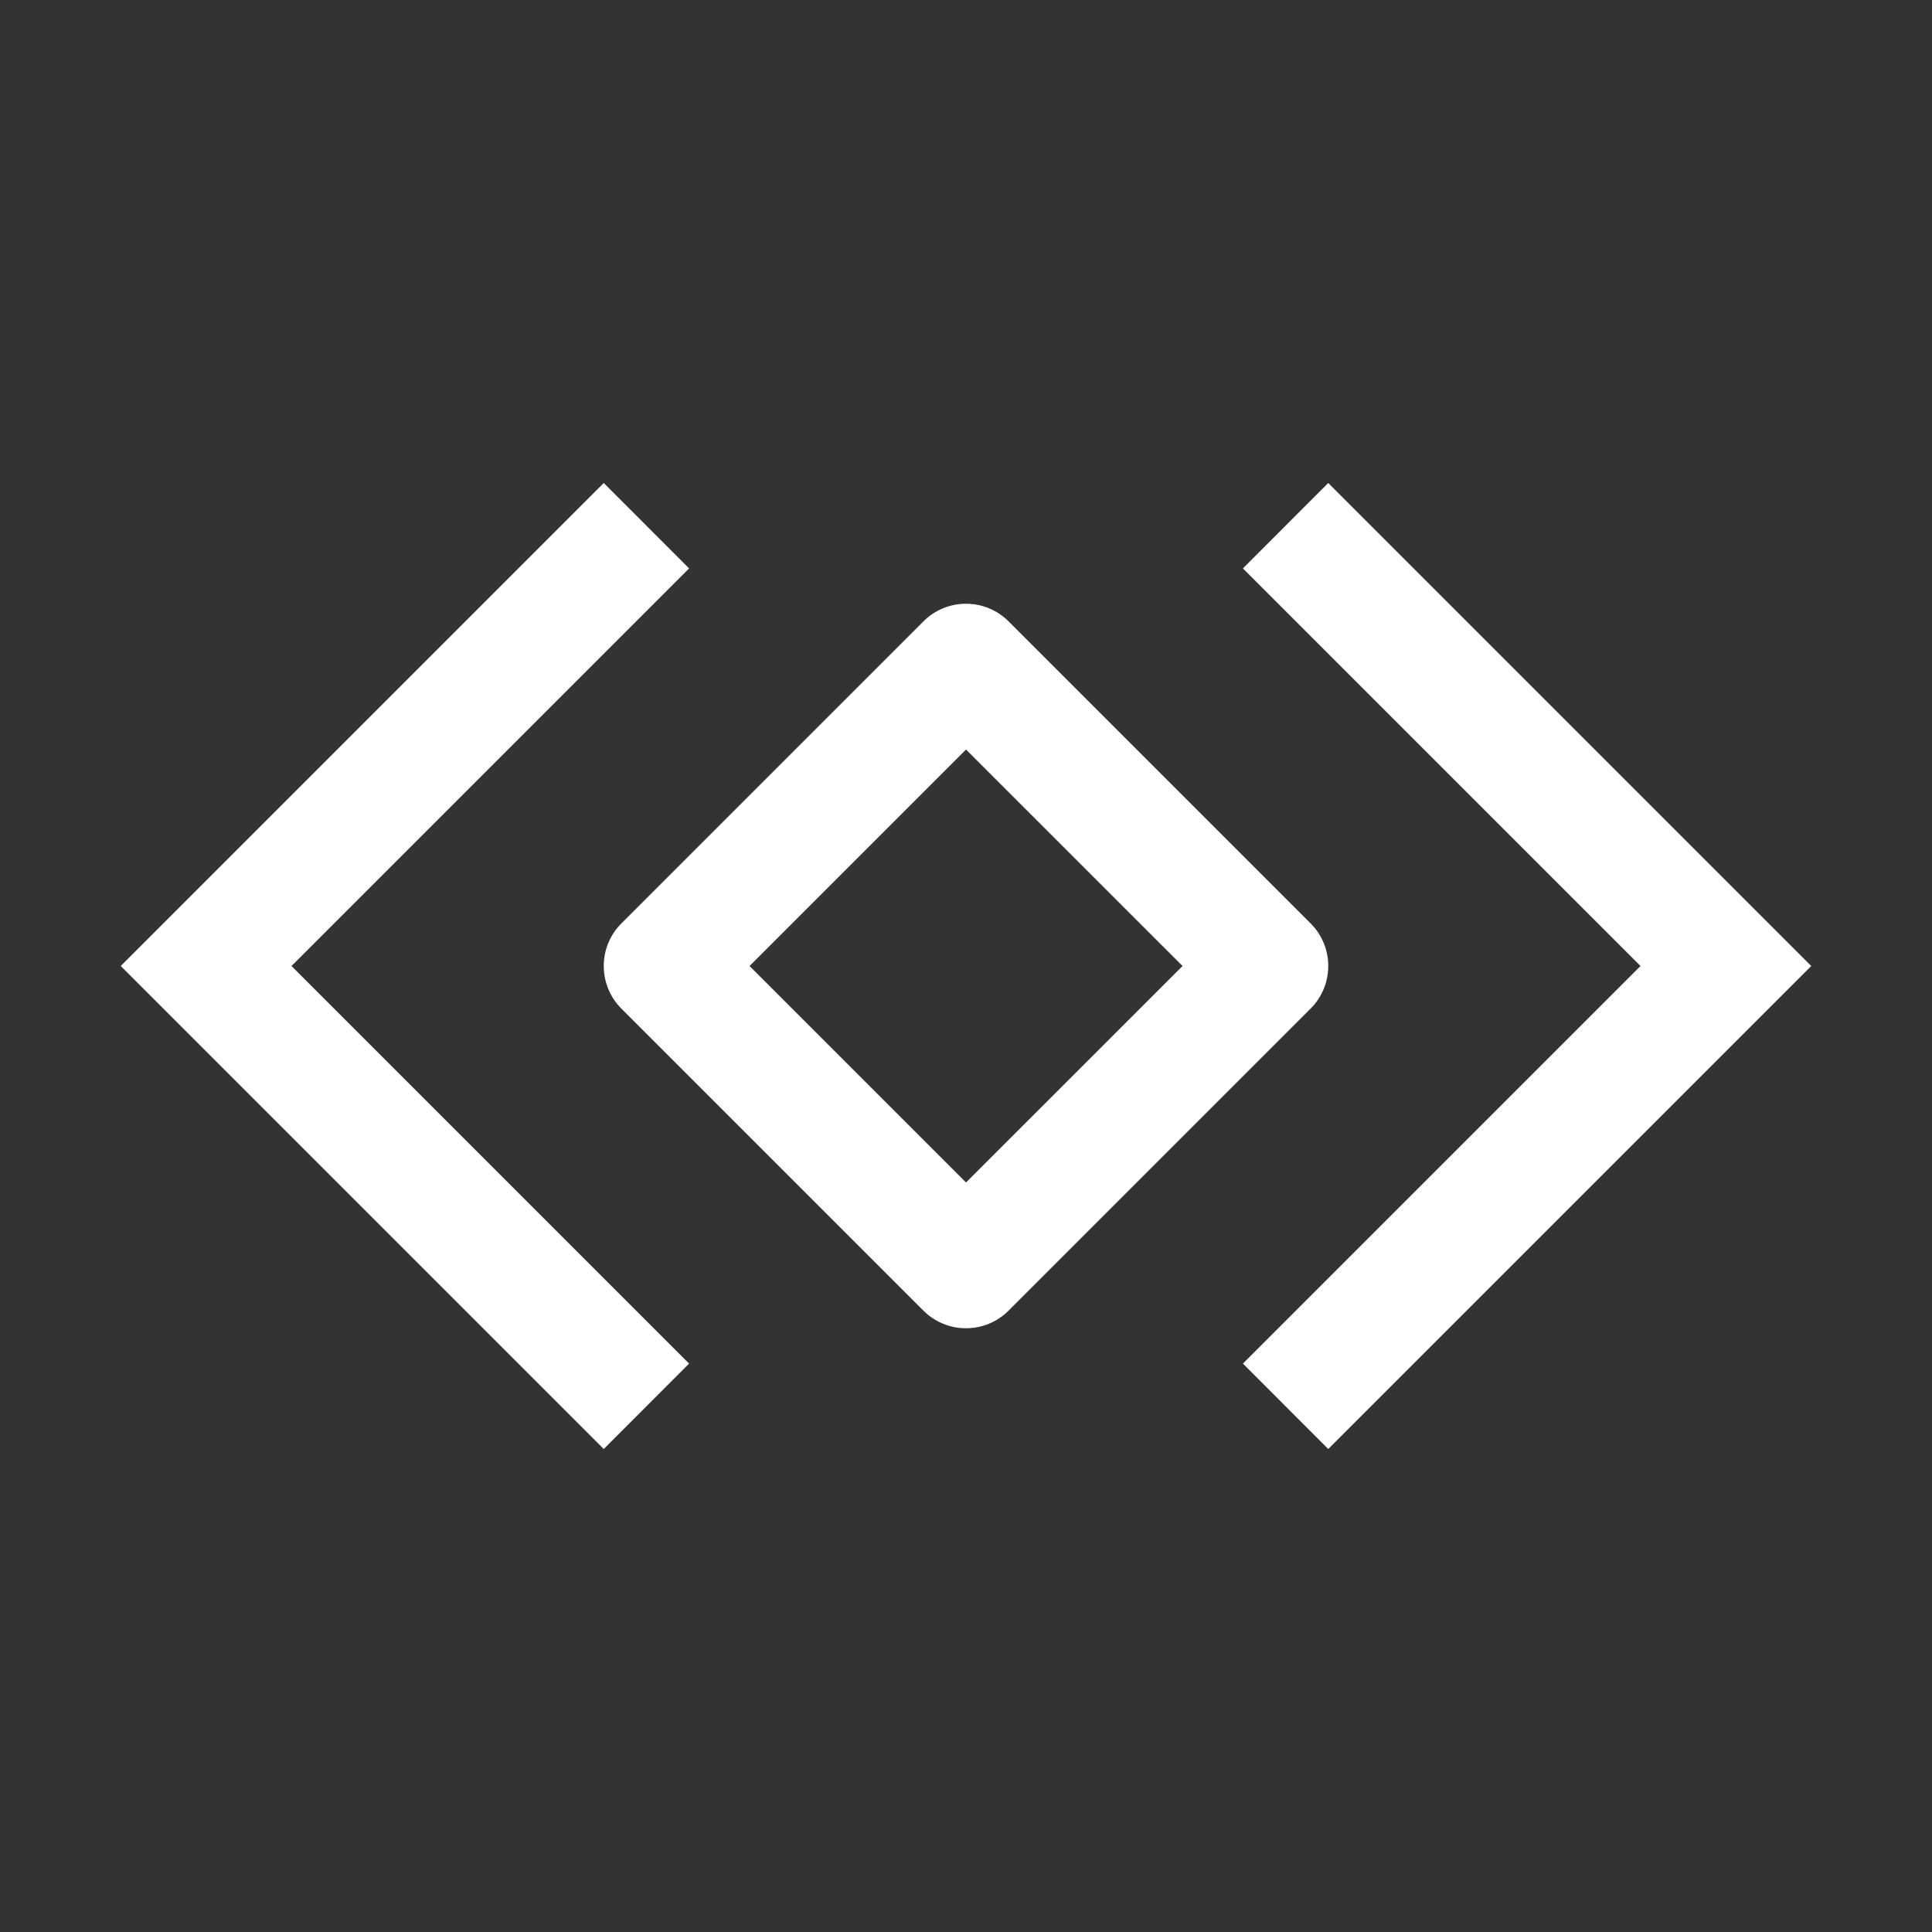 <svg width="24" height="24" viewBox="0 0 24 24" fill="none" xmlns="http://www.w3.org/2000/svg">
<rect x="0" y="0" width="24" height="24" fill="#333333" stroke="none"/>
<g clip-path="url(#clip0_5_273)">
<path d="M22.5 12L16.5 18L15.44 16.939L20.379 12L15.44 7.061L16.5 6L22.5 12Z" fill="white"/>
<path d="M12 16.5C11.902 16.5 11.804 16.481 11.713 16.443C11.622 16.405 11.539 16.35 11.47 16.28L7.72 12.53C7.65 12.461 7.595 12.378 7.557 12.287C7.519 12.196 7.5 12.098 7.5 12C7.5 11.902 7.519 11.804 7.557 11.713C7.595 11.622 7.65 11.539 7.72 11.47L11.47 7.72C11.539 7.65 11.622 7.595 11.713 7.557C11.804 7.519 11.902 7.5 12 7.5C12.098 7.5 12.196 7.519 12.287 7.557C12.378 7.595 12.461 7.65 12.53 7.72L16.28 11.47C16.35 11.539 16.405 11.622 16.443 11.713C16.481 11.804 16.5 11.902 16.5 12C16.5 12.098 16.481 12.196 16.443 12.287C16.405 12.378 16.35 12.461 16.28 12.53L12.53 16.28C12.461 16.35 12.378 16.405 12.287 16.443C12.196 16.481 12.098 16.5 12 16.5ZM9.311 12L12 14.689L14.69 12L12 9.311L9.311 12Z" fill="white"/>
<path d="M1.5 12L7.5 6L8.56 7.061L3.621 12L8.56 16.939L7.5 18L1.5 12Z" fill="white"/>
</g>
<defs>
<clipPath id="clip0_5_273">
<rect width="24" height="24" fill="white"/>
</clipPath>
</defs>
</svg>
